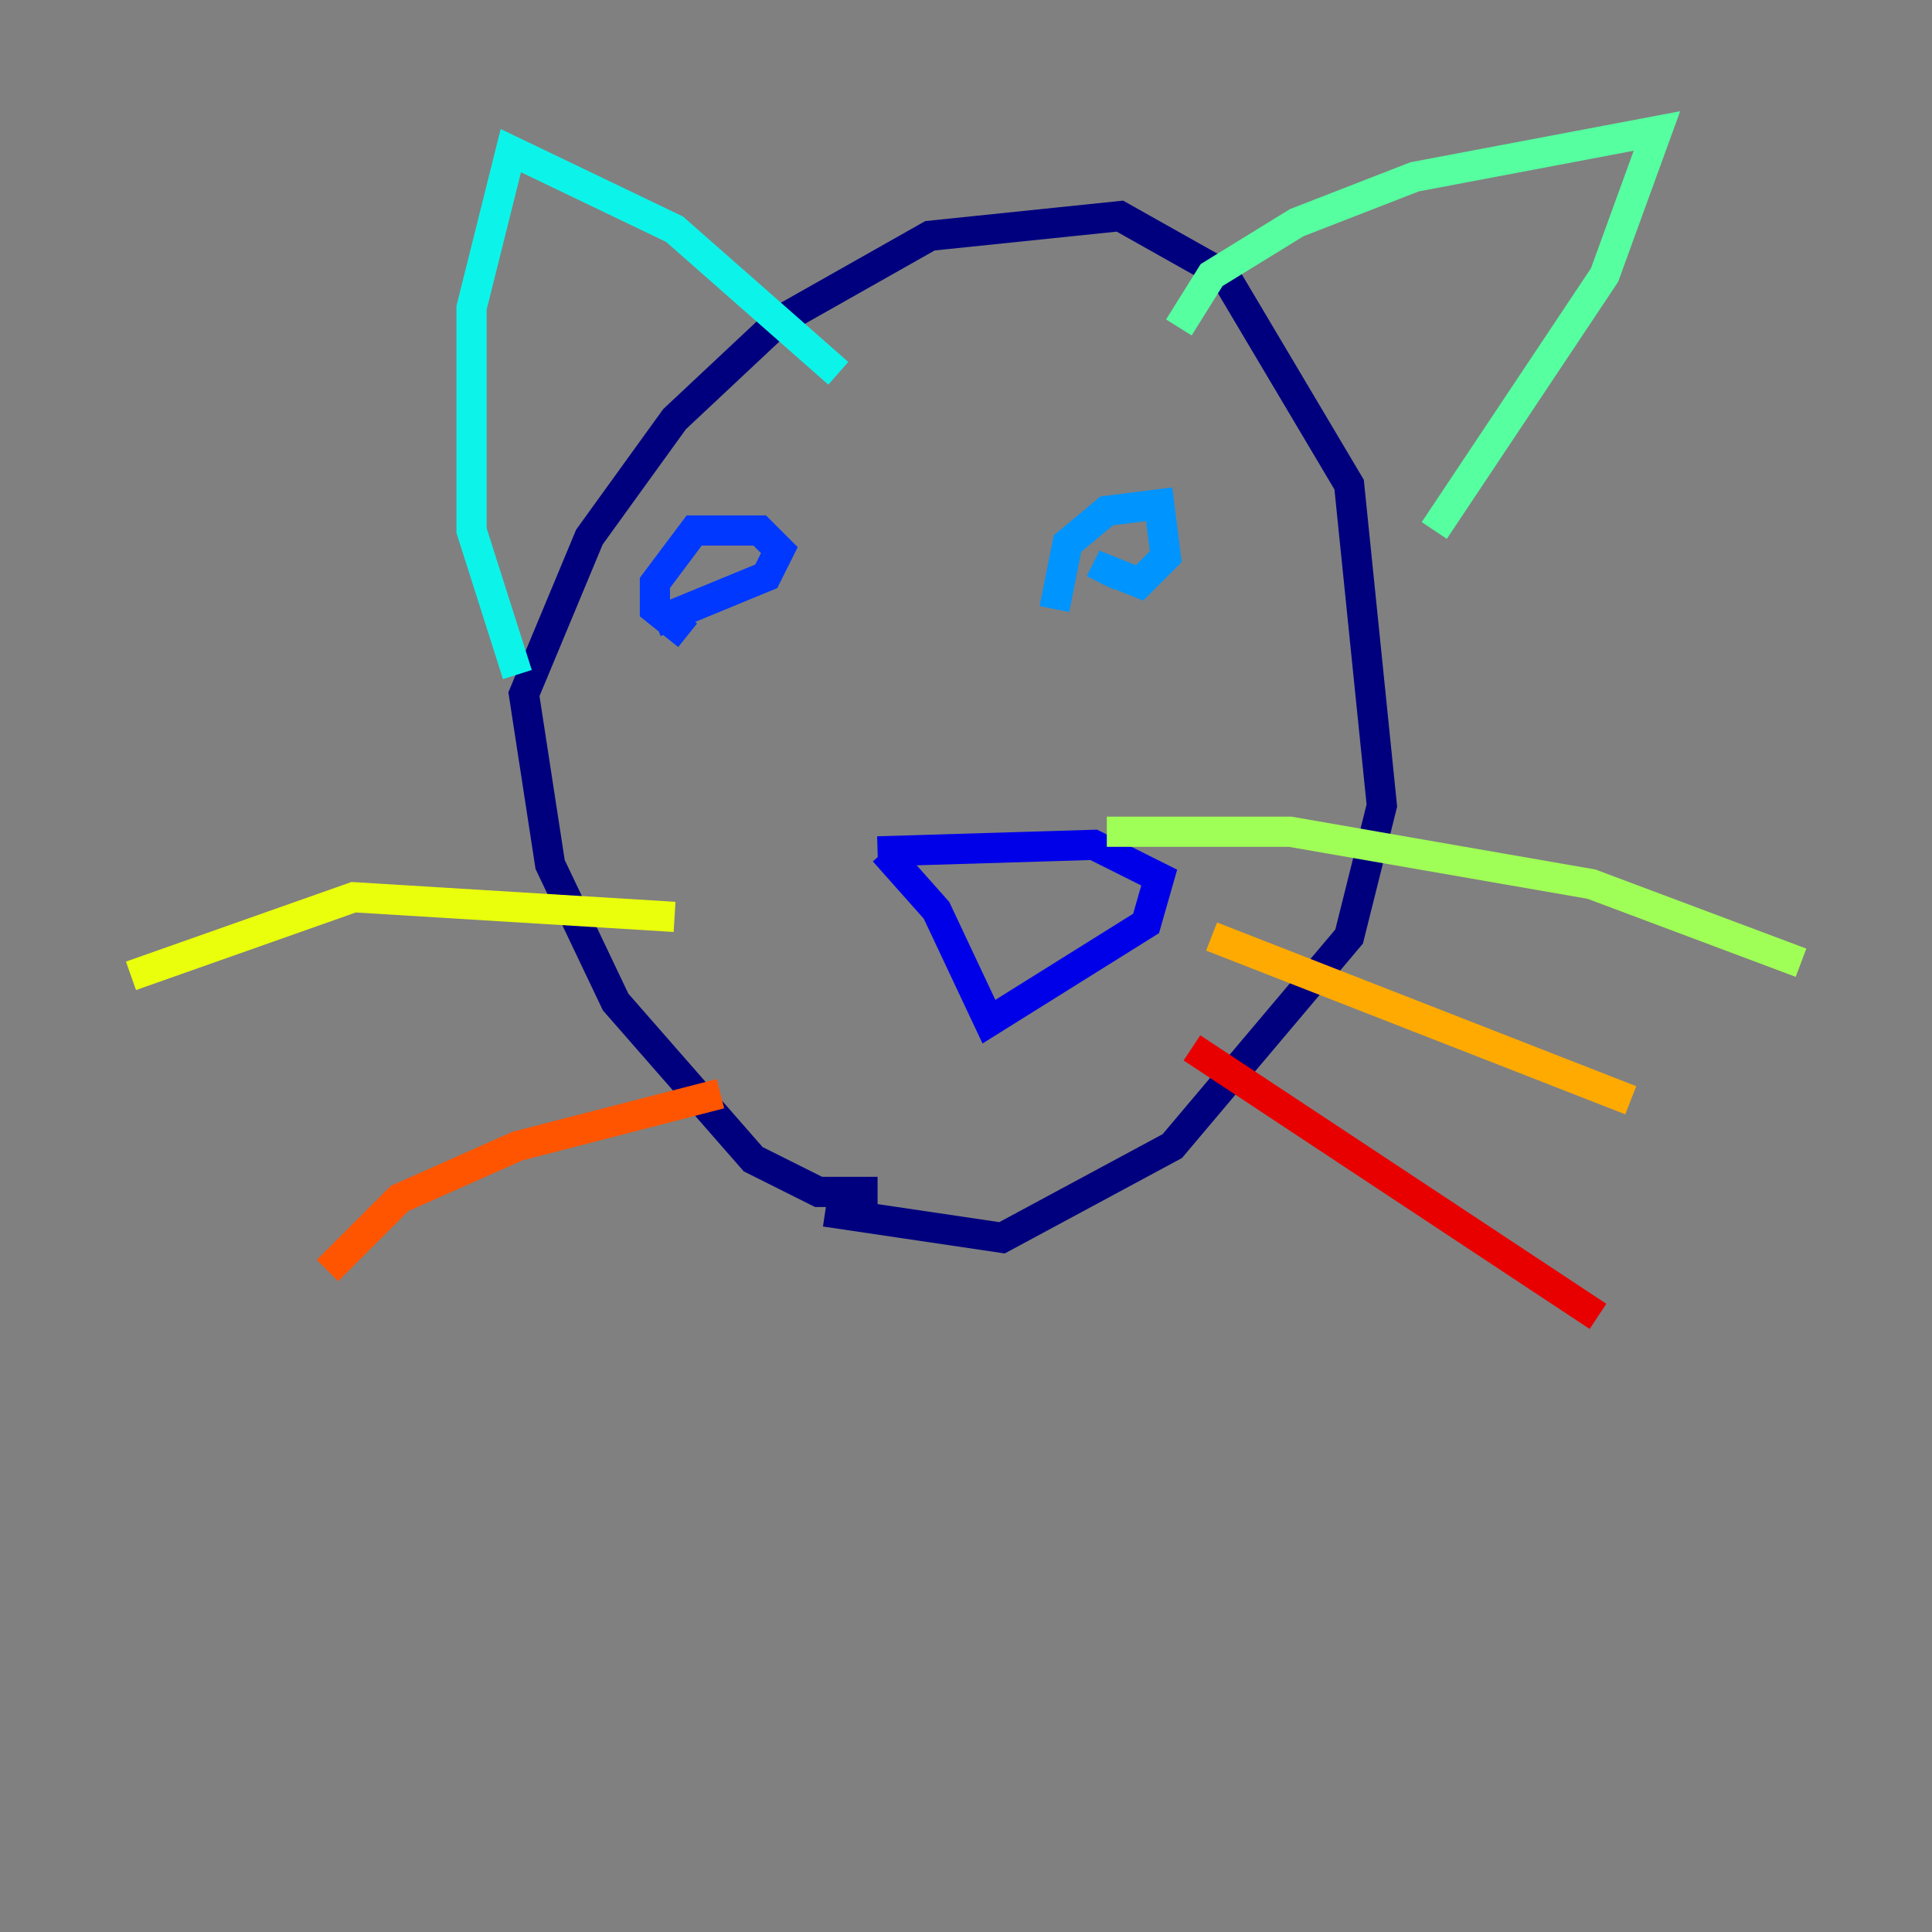 <?xml version="1.0" encoding="utf-8" ?>
<svg baseProfile="tiny" height="128" version="1.2" viewBox="0,0,128,128" width="128" xmlns="http://www.w3.org/2000/svg" xmlns:ev="http://www.w3.org/2001/xml-events" xmlns:xlink="http://www.w3.org/1999/xlink"><rect x="0" y="0" width="128" height="128" fill="#808080" stroke="none"/><defs /><polyline fill="none" points="58.142,78.969 54.237,78.969 49.898,76.8 40.786,66.386 36.447,57.275 34.712,45.993 39.051,35.58 44.691,27.77 51.634,21.261 61.614,15.62 74.197,14.319 81.139,18.224 89.383,32.108 91.552,53.37 89.383,62.047 77.668,75.932 66.386,82.007 54.671,80.271" stroke="#00007f" stroke-width="2" /><polyline fill="none" points="58.576,56.407 62.047,60.312 65.519,67.688 75.932,61.18 76.8,58.142 72.461,55.973 58.142,56.407" stroke="#0000e8" stroke-width="2" /><polyline fill="none" points="45.559,42.088 43.39,40.352 43.39,38.617 45.993,35.146 50.332,35.146 51.634,36.447 50.766,38.183 43.39,41.22" stroke="#0038ff" stroke-width="2" /><polyline fill="none" points="69.858,40.352 70.725,36.014 73.329,33.844 76.8,33.41 77.234,36.881 75.498,38.617 73.329,37.749 72.895,38.617" stroke="#0094ff" stroke-width="2" /><polyline fill="none" points="34.278,44.691 31.241,35.146 31.241,20.393 33.844,9.98 44.691,15.186 55.539,24.732" stroke="#0cf4ea" stroke-width="2" /><polyline fill="none" points="78.102,21.695 80.271,18.224 85.912,14.752 93.722,11.715 109.776,8.678 106.305,18.224 95.024,35.146" stroke="#56ffa0" stroke-width="2" /><polyline fill="none" points="73.329,55.105 85.478,55.105 105.437,58.576 119.322,63.783" stroke="#a0ff56" stroke-width="2" /><polyline fill="none" points="44.691,60.746 23.43,59.444 8.678,64.651" stroke="#eaff0c" stroke-width="2" /><polyline fill="none" points="80.271,62.047 108.041,72.895" stroke="#ffaa00" stroke-width="2" /><polyline fill="none" points="47.729,72.461 34.278,75.932 26.468,79.403 21.695,84.176" stroke="#ff5500" stroke-width="2" /><polyline fill="none" points="78.969,69.424 105.871,87.214" stroke="#e80000" stroke-width="2" /><polyline fill="none" points="53.37,81.573 53.37,81.573" stroke="#7f0000" stroke-width="2" /></svg>